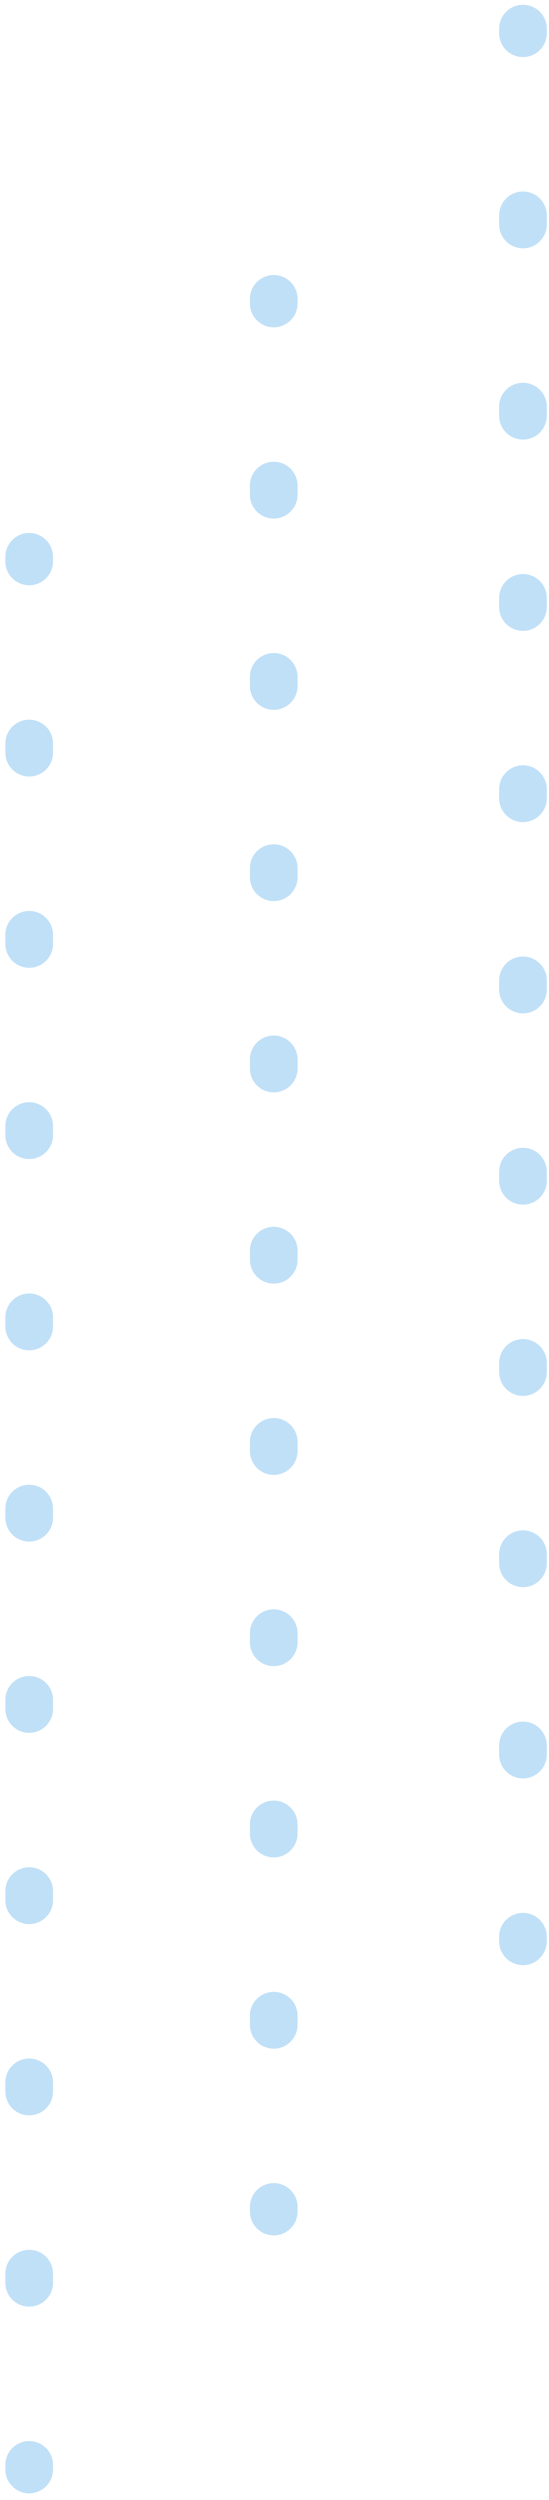 <svg width="53" height="241" viewBox="0 0 53 241" fill="none" xmlns="http://www.w3.org/2000/svg">
<path fill-rule="evenodd" clip-rule="evenodd" d="M50.487 189.442C49.217 189.442 48.187 188.412 48.187 187.141V186.702C48.187 185.432 49.217 184.402 50.487 184.402C51.758 184.402 52.788 185.432 52.788 186.702V187.141C52.788 188.412 51.758 189.442 50.487 189.442ZM50.487 171.443C49.217 171.443 48.187 170.413 48.187 169.142V168.264C48.187 166.994 49.217 165.964 50.487 165.964C51.758 165.964 52.788 166.994 52.788 168.264V169.142C52.788 170.413 51.758 171.443 50.487 171.443ZM50.487 153.005C49.217 153.005 48.187 151.975 48.187 150.704V149.826C48.187 148.556 49.217 147.526 50.487 147.526C51.758 147.526 52.788 148.556 52.788 149.826V150.704C52.788 151.975 51.758 153.005 50.487 153.005ZM50.487 134.567C49.217 134.567 48.187 133.537 48.187 132.267V131.389C48.187 130.118 49.217 129.088 50.487 129.088C51.758 129.088 52.788 130.118 52.788 131.389V132.267C52.788 133.537 51.758 134.567 50.487 134.567ZM50.487 116.129C49.217 116.129 48.187 115.099 48.187 113.829V112.951C48.187 111.68 49.217 110.65 50.487 110.65C51.758 110.65 52.788 111.68 52.788 112.951V113.829C52.788 115.099 51.758 116.129 50.487 116.129ZM50.487 97.692C49.217 97.692 48.187 96.662 48.187 95.391V94.513C48.187 93.242 49.217 92.212 50.487 92.212C51.758 92.212 52.788 93.242 52.788 94.513V95.391C52.788 96.662 51.758 97.692 50.487 97.692ZM50.487 79.254C49.217 79.254 48.187 78.224 48.187 76.953V76.075C48.187 74.804 49.217 73.774 50.487 73.774C51.758 73.774 52.788 74.804 52.788 76.075V76.953C52.788 78.224 51.758 79.254 50.487 79.254ZM50.487 60.816C49.217 60.816 48.187 59.786 48.187 58.515V57.637C48.187 56.367 49.217 55.337 50.487 55.337C51.758 55.337 52.788 56.367 52.788 57.637V58.515C52.788 59.786 51.758 60.816 50.487 60.816ZM50.487 42.378C49.217 42.378 48.187 41.348 48.187 40.077V39.199C48.187 37.929 49.217 36.899 50.487 36.899C51.758 36.899 52.788 37.929 52.788 39.199V40.077C52.788 41.348 51.758 42.378 50.487 42.378ZM50.487 23.94C49.217 23.94 48.187 22.91 48.187 21.64V20.762C48.187 19.491 49.217 18.461 50.487 18.461C51.758 18.461 52.788 19.491 52.788 20.762V21.64C52.788 22.91 51.758 23.94 50.487 23.94ZM50.487 5.502C49.217 5.502 48.187 4.472 48.187 3.202V2.763C48.187 1.492 49.217 0.462 50.487 0.462C51.758 0.462 52.788 1.492 52.788 2.763V3.202C52.788 4.472 51.758 5.502 50.487 5.502ZM26.427 215.493C25.156 215.493 24.126 214.463 24.126 213.192V212.753C24.126 211.483 25.156 210.453 26.427 210.453C27.697 210.453 28.727 211.483 28.727 212.753V213.192C28.727 214.463 27.697 215.493 26.427 215.493ZM26.427 197.494C25.156 197.494 24.126 196.464 24.126 195.193V194.315C24.126 193.045 25.156 192.015 26.427 192.015C27.697 192.015 28.727 193.045 28.727 194.315V195.193C28.727 196.464 27.697 197.494 26.427 197.494ZM26.427 179.056C25.156 179.056 24.126 178.026 24.126 176.756V175.878C24.126 174.607 25.156 173.577 26.427 173.577C27.697 173.577 28.727 174.607 28.727 175.878V176.756C28.727 178.026 27.697 179.056 26.427 179.056ZM26.427 160.618C25.156 160.618 24.126 159.588 24.126 158.318V157.44C24.126 156.169 25.156 155.139 26.427 155.139C27.697 155.139 28.727 156.169 28.727 157.44V158.318C28.727 159.588 27.697 160.618 26.427 160.618ZM26.427 142.181C25.156 142.181 24.126 141.151 24.126 139.88V139.002C24.126 137.731 25.156 136.701 26.427 136.701C27.697 136.701 28.727 137.731 28.727 139.002V139.88C28.727 141.151 27.697 142.181 26.427 142.181ZM26.427 123.743C25.156 123.743 24.126 122.713 24.126 121.442V120.564C24.126 119.293 25.156 118.263 26.427 118.263C27.697 118.263 28.727 119.293 28.727 120.564V121.442C28.727 122.713 27.697 123.743 26.427 123.743ZM26.427 105.305C25.156 105.305 24.126 104.275 24.126 103.004V102.126C24.126 100.856 25.156 99.826 26.427 99.826C27.697 99.826 28.727 100.856 28.727 102.126V103.004C28.727 104.275 27.697 105.305 26.427 105.305ZM26.427 86.867C25.156 86.867 24.126 85.837 24.126 84.566V83.688C24.126 82.418 25.156 81.388 26.427 81.388C27.697 81.388 28.727 82.418 28.727 83.688V84.566C28.727 85.837 27.697 86.867 26.427 86.867ZM26.427 68.429C25.156 68.429 24.126 67.399 24.126 66.129V65.251C24.126 63.98 25.156 62.95 26.427 62.95C27.697 62.95 28.727 63.98 28.727 65.251V66.129C28.727 67.399 27.697 68.429 26.427 68.429ZM26.427 49.991C25.156 49.991 24.126 48.961 24.126 47.691V46.813C24.126 45.542 25.156 44.512 26.427 44.512C27.697 44.512 28.727 45.542 28.727 46.813V47.691C28.727 48.961 27.697 49.991 26.427 49.991ZM26.427 31.553C25.156 31.553 24.126 30.523 24.126 29.253V28.814C24.126 27.543 25.156 26.513 26.427 26.513C27.697 26.513 28.727 27.543 28.727 28.814V29.253C28.727 30.523 27.697 31.553 26.427 31.553ZM0.517 238.059C0.517 239.33 1.547 240.36 2.818 240.36C4.088 240.36 5.119 239.33 5.119 238.059V237.62C5.119 236.35 4.088 235.32 2.818 235.32C1.547 235.32 0.517 236.35 0.517 237.62V238.059ZM0.517 220.06C0.517 221.331 1.547 222.361 2.818 222.361C4.088 222.361 5.119 221.331 5.119 220.06V219.182C5.119 217.912 4.088 216.882 2.818 216.882C1.547 216.882 0.517 217.912 0.517 219.182V220.06ZM0.517 201.623C0.517 202.893 1.547 203.923 2.818 203.923C4.088 203.923 5.119 202.893 5.119 201.623V200.745C5.119 199.474 4.088 198.444 2.818 198.444C1.547 198.444 0.517 199.474 0.517 200.745V201.623ZM0.517 183.185C0.517 184.455 1.547 185.485 2.818 185.485C4.088 185.485 5.119 184.455 5.119 183.185V182.307C5.119 181.036 4.088 180.006 2.818 180.006C1.547 180.006 0.517 181.036 0.517 182.307V183.185ZM0.517 164.747C0.517 166.017 1.547 167.047 2.818 167.047C4.088 167.047 5.119 166.017 5.119 164.747V163.869C5.119 162.598 4.088 161.568 2.818 161.568C1.547 161.568 0.517 162.598 0.517 163.869V164.747ZM0.517 146.309C0.517 147.58 1.547 148.61 2.818 148.61C4.088 148.61 5.119 147.58 5.119 146.309V145.431C5.119 144.16 4.088 143.13 2.818 143.13C1.547 143.13 0.517 144.16 0.517 145.431V146.309ZM0.517 127.871C0.517 129.142 1.547 130.172 2.818 130.172C4.088 130.172 5.119 129.142 5.119 127.871V126.993C5.119 125.722 4.088 124.692 2.818 124.692C1.547 124.692 0.517 125.722 0.517 126.993V127.871ZM0.517 109.433C0.517 110.704 1.547 111.734 2.818 111.734C4.088 111.734 5.119 110.704 5.119 109.433V108.555C5.119 107.285 4.088 106.255 2.818 106.255C1.547 106.255 0.517 107.285 0.517 108.555V109.433ZM0.517 90.995C0.517 92.266 1.547 93.296 2.818 93.296C4.088 93.296 5.119 92.266 5.119 90.995V90.117C5.119 88.847 4.088 87.817 2.818 87.817C1.547 87.817 0.517 88.847 0.517 90.117V90.995ZM0.517 72.558C0.517 73.828 1.547 74.858 2.818 74.858C4.088 74.858 5.119 73.828 5.119 72.558V71.68C5.119 70.409 4.088 69.379 2.818 69.379C1.547 69.379 0.517 70.409 0.517 71.68V72.558ZM0.517 54.12C0.517 55.39 1.547 56.42 2.818 56.42C4.088 56.42 5.119 55.39 5.119 54.12V53.681C5.119 52.41 4.088 51.38 2.818 51.38C1.547 51.38 0.517 52.41 0.517 53.681V54.12Z" fill="#C0E0F7"></path>
</svg>
